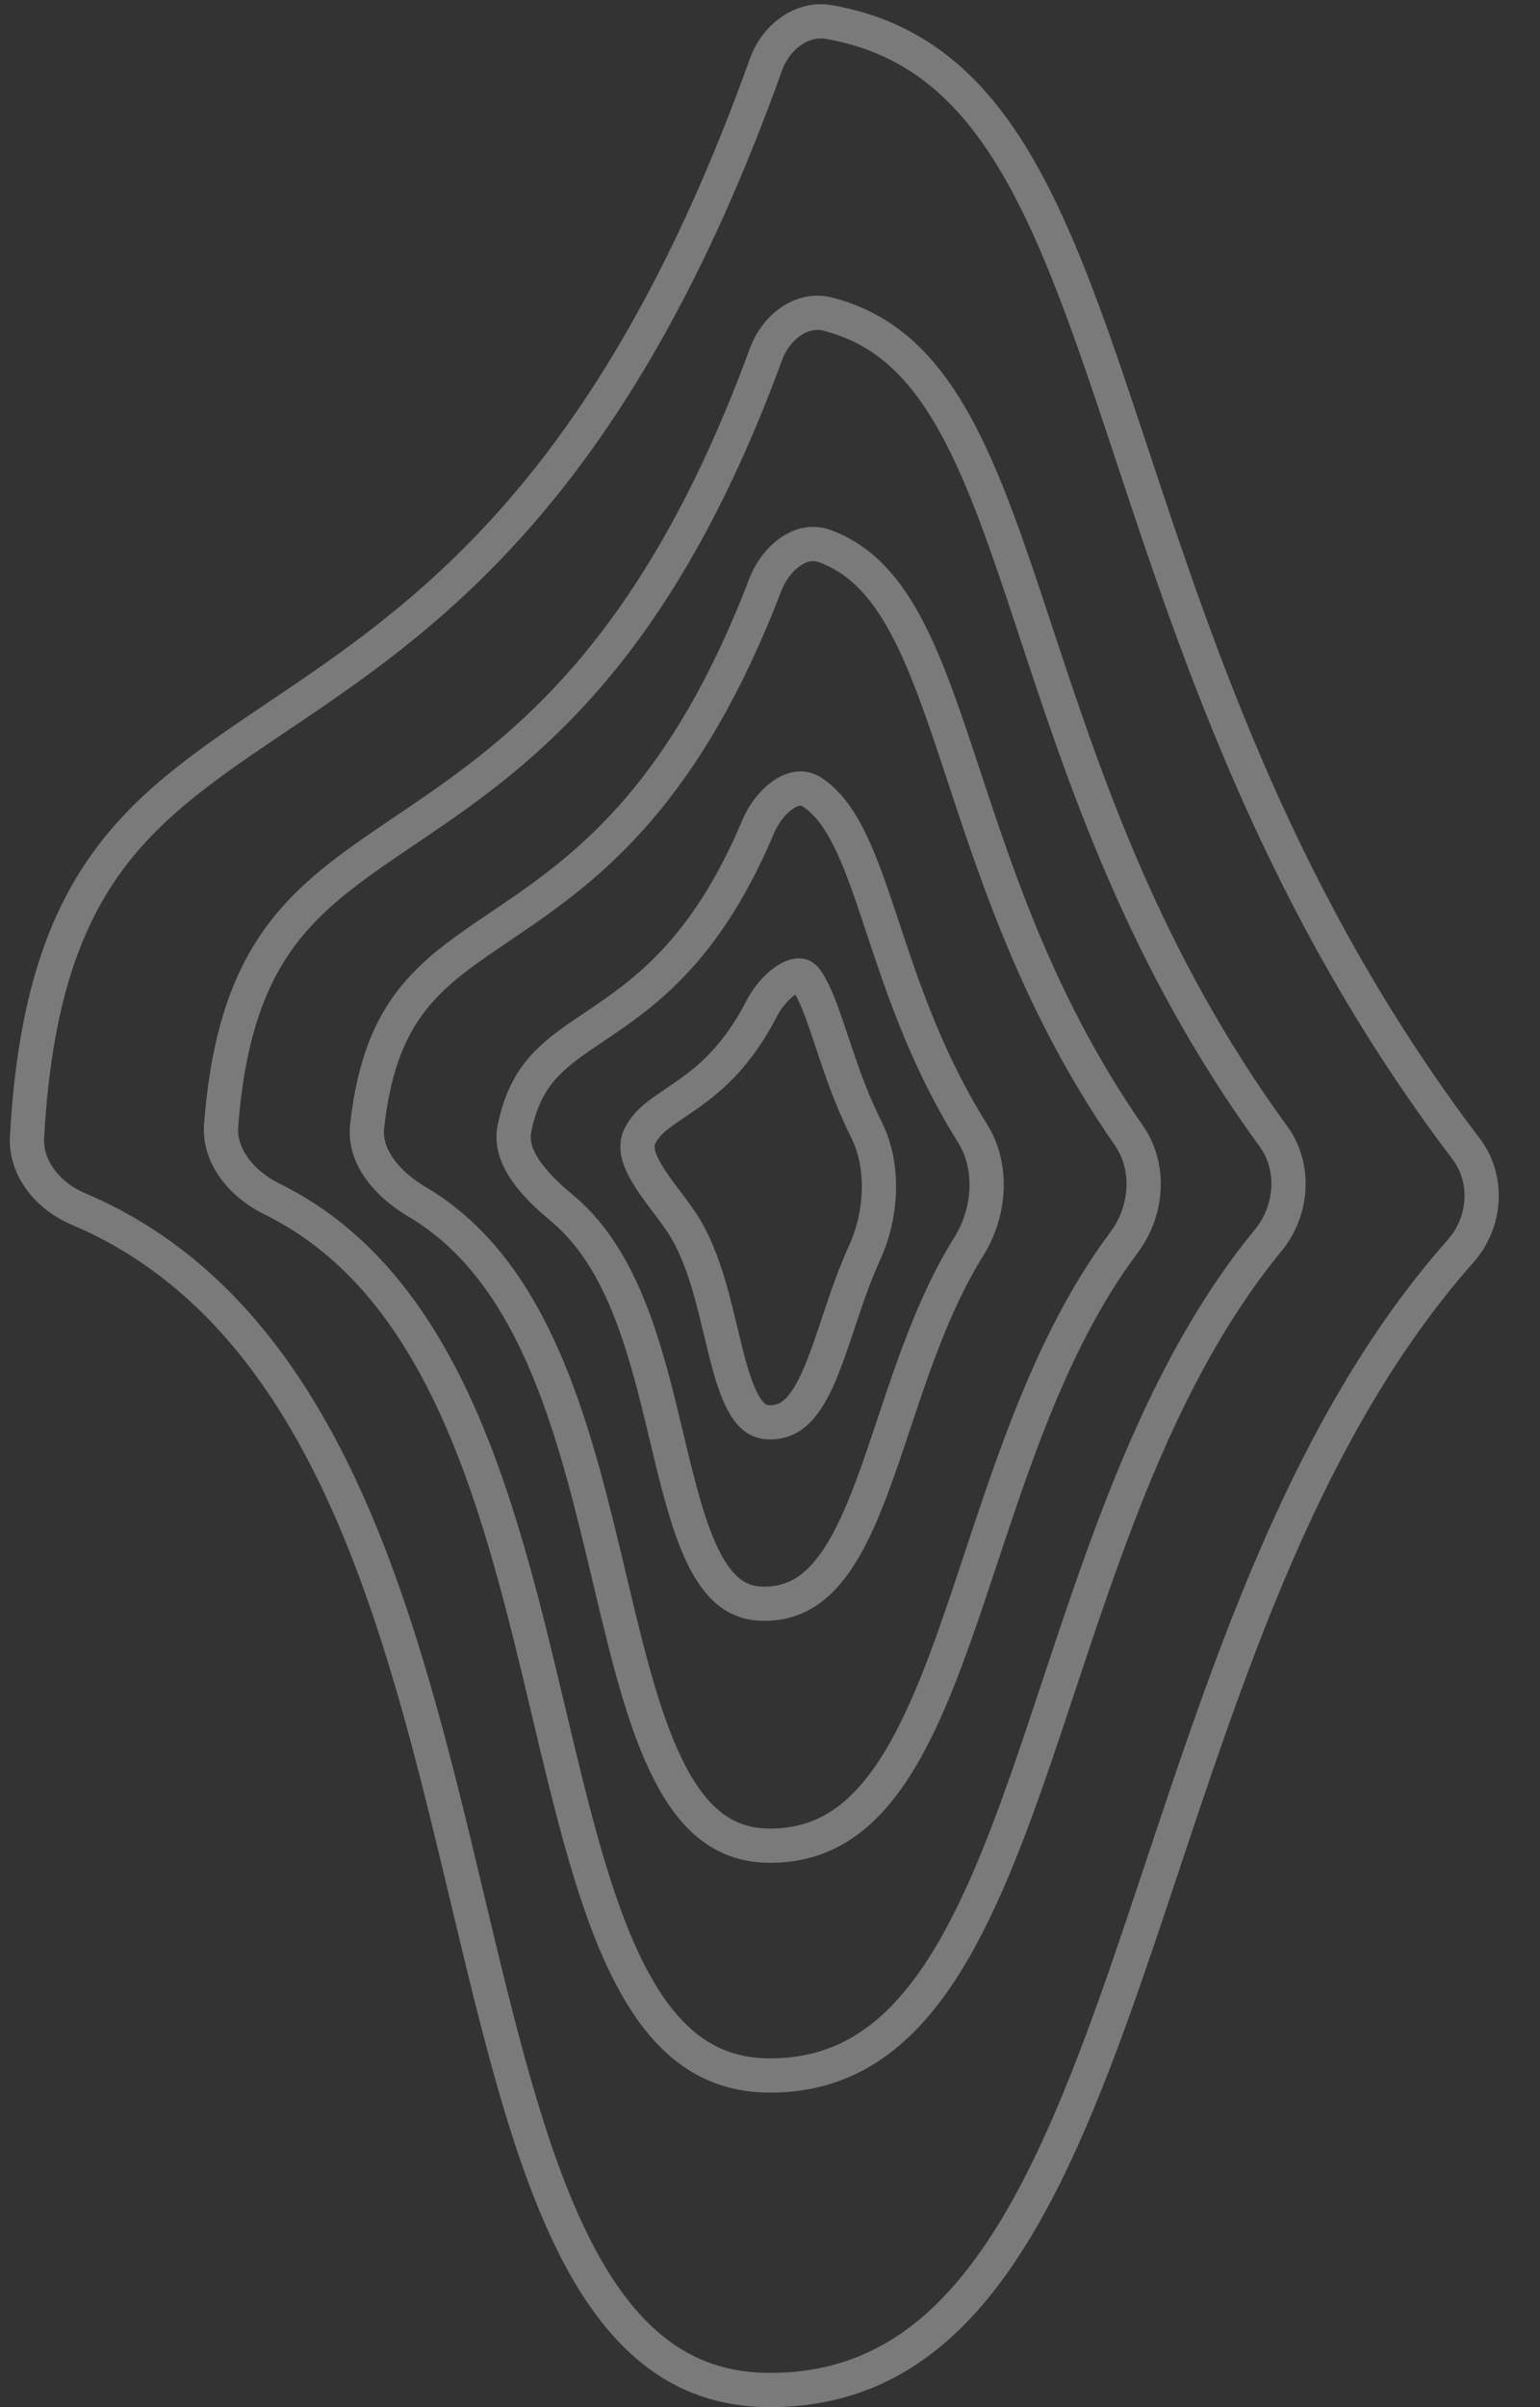 <svg width="128" height="200" viewBox="0 0 128 200" fill="none" xmlns="http://www.w3.org/2000/svg">
<rect x="0" y="0" width="128" height="200" fill="#333333" stroke="none"/>
<path d="M121.869 95.466C123.752 97.947 123.53 101.545 121.399 103.95C114.037 112.259 108.781 122.44 104.516 132.949C101.55 140.257 99.034 147.802 96.63 155.015C95.585 158.15 94.561 161.222 93.53 164.184C90.099 174.04 86.592 182.684 81.954 188.862C77.369 194.969 71.753 198.577 64 198.577C60.122 198.577 56.997 197.41 54.374 195.348C51.723 193.265 49.522 190.217 47.616 186.377C43.884 178.858 41.456 168.684 38.84 157.725C38.77 157.431 38.7 157.137 38.629 156.842C35.953 145.635 33.053 133.736 28.307 123.586C23.551 113.416 16.865 104.834 6.521 100.45C3.898 99.338 2.113 96.994 2.247 94.497C2.862 83.078 5.449 76.201 9.222 71.2C12.793 66.466 17.492 63.303 23.064 59.551C23.448 59.292 23.837 59.031 24.229 58.766C30.273 54.684 37.101 49.874 43.934 41.791C50.765 33.711 57.553 22.421 63.649 5.404C64.52 2.974 66.74 1.446 68.901 1.828C75.332 2.962 79.766 6.445 83.352 11.84C86.984 17.306 89.696 24.657 92.639 33.417C93.123 34.858 93.613 36.334 94.113 37.842C99.661 54.573 106.514 75.235 121.869 95.466Z" stroke="white" stroke-opacity="0.35" stroke-width="2.846"/>
<path d="M105.843 94.415C107.684 96.937 107.466 100.555 105.403 103.062C100.189 109.402 96.45 117.014 93.391 124.786C91.392 129.864 89.655 135.092 87.993 140.094C87.124 142.711 86.275 145.267 85.419 147.708C82.899 154.899 80.312 161.128 76.924 165.555C73.589 169.913 69.545 172.446 64 172.446C58.587 172.446 55.014 169.279 52.226 163.761C49.405 158.176 47.578 150.531 45.601 142.213L45.584 142.142C43.631 133.929 41.539 125.132 38.164 117.526C34.773 109.885 30.012 103.267 22.609 99.621C19.978 98.326 18.194 95.975 18.38 93.516C18.982 85.568 20.946 80.785 23.706 77.277C26.298 73.983 29.649 71.718 33.662 69.005C34.001 68.777 34.344 68.545 34.692 68.308C39.124 65.301 44.134 61.733 49.153 55.823C54.17 49.915 59.15 41.723 63.643 29.491C64.55 27.02 66.744 25.581 68.773 26.093C73.026 27.168 76.032 29.799 78.528 33.793C81.056 37.841 82.994 43.182 85.118 49.538C85.448 50.527 85.782 51.539 86.123 52.571C90.135 64.711 95.078 79.67 105.843 94.415Z" stroke="white" stroke-opacity="0.35" stroke-width="2.846"/>
<path d="M93.834 94.348C95.628 96.929 95.409 100.584 93.431 103.222C89.82 108.039 87.212 113.68 85.052 119.358C83.775 122.718 82.621 126.191 81.515 129.52C80.774 131.75 80.054 133.916 79.333 135.94C77.495 141.101 75.6 145.495 73.154 148.593C70.761 151.623 67.897 153.351 64 153.351C60.237 153.351 57.706 151.216 55.683 147.327C53.624 143.369 52.271 137.911 50.831 131.863C50.768 131.599 50.705 131.334 50.642 131.068C49.277 125.325 47.813 119.165 45.552 113.723C43.182 108.023 39.866 102.924 34.676 99.86C32.036 98.3 30.252 95.995 30.513 93.596C31.093 88.275 32.575 85.068 34.572 82.679C36.426 80.462 38.766 78.879 41.602 76.961C41.907 76.754 42.219 76.544 42.536 76.328C45.754 74.139 49.393 71.523 53.044 67.275C56.695 63.027 60.313 57.201 63.599 48.613C64.055 47.42 64.858 46.393 65.779 45.788C66.677 45.198 67.631 45.032 68.574 45.38C71.244 46.367 73.212 48.341 74.905 51.272C76.618 54.236 77.977 58.05 79.483 62.572C79.697 63.213 79.912 63.866 80.132 64.531C82.987 73.177 86.494 83.793 93.834 94.348Z" stroke="white" stroke-opacity="0.35" stroke-width="2.846"/>
<path d="M80.84 94.171C82.544 96.892 82.329 100.67 80.531 103.552C78.567 106.7 77.116 110.22 75.88 113.666C75.318 115.233 74.795 116.8 74.29 118.314C74.239 118.467 74.188 118.62 74.137 118.772C73.582 120.435 73.045 122.027 72.486 123.521C71.358 126.535 70.19 129 68.735 130.703C67.333 132.346 65.697 133.25 63.497 133.25C61.429 133.25 59.992 132.167 58.778 130C57.522 127.757 56.664 124.606 55.782 120.963C55.66 120.459 55.537 119.946 55.413 119.428C54.661 116.278 53.855 112.902 52.724 109.802C51.406 106.187 49.586 102.764 46.716 100.381C45.493 99.365 44.35 98.268 43.59 97.104C42.842 95.957 42.533 94.856 42.763 93.742C43.291 91.185 44.239 89.606 45.447 88.359C46.514 87.257 47.785 86.402 49.339 85.356C49.64 85.154 49.951 84.944 50.273 84.725C54.246 82.016 58.965 78.302 63.011 68.698C63.514 67.505 64.371 66.465 65.273 65.92C66.124 65.405 66.878 65.381 67.576 65.859C68.758 66.667 69.718 67.94 70.607 69.734C71.5 71.535 72.261 73.734 73.118 76.306C73.208 76.576 73.298 76.849 73.39 77.125C75.032 82.07 77.028 88.084 80.84 94.171Z" stroke="white" stroke-opacity="0.35" stroke-width="2.846"/>
<path d="M72.017 93.866C73.51 96.847 73.331 100.858 71.877 104.049C71.076 105.805 70.441 107.644 69.865 109.363C69.798 109.564 69.731 109.764 69.665 109.961C69.16 111.474 68.696 112.862 68.178 114.088C66.974 116.939 65.783 118.175 63.999 118.175C63.167 118.175 62.566 117.811 61.993 116.931C61.37 115.972 60.894 114.551 60.426 112.744C60.263 112.114 60.098 111.425 59.927 110.709C59.635 109.492 59.325 108.198 58.975 106.99C58.406 105.027 57.663 103.025 56.514 101.358C56.169 100.856 55.773 100.331 55.394 99.827C55.245 99.629 55.098 99.434 54.958 99.245C54.44 98.548 53.978 97.891 53.625 97.253C52.908 95.959 52.807 95.07 53.241 94.289C53.862 93.172 54.722 92.591 56.063 91.684C56.403 91.454 56.773 91.204 57.178 90.918C59.114 89.555 61.311 87.666 63.305 83.806C63.909 82.638 64.861 81.654 65.7 81.241C66.106 81.041 66.38 81.024 66.537 81.055C66.655 81.079 66.858 81.155 67.1 81.529C67.853 82.694 68.411 84.346 69.145 86.554L69.151 86.571C69.861 88.709 70.7 91.236 72.017 93.866Z" stroke="white" stroke-opacity="0.35" stroke-width="2.846"/>
</svg>
